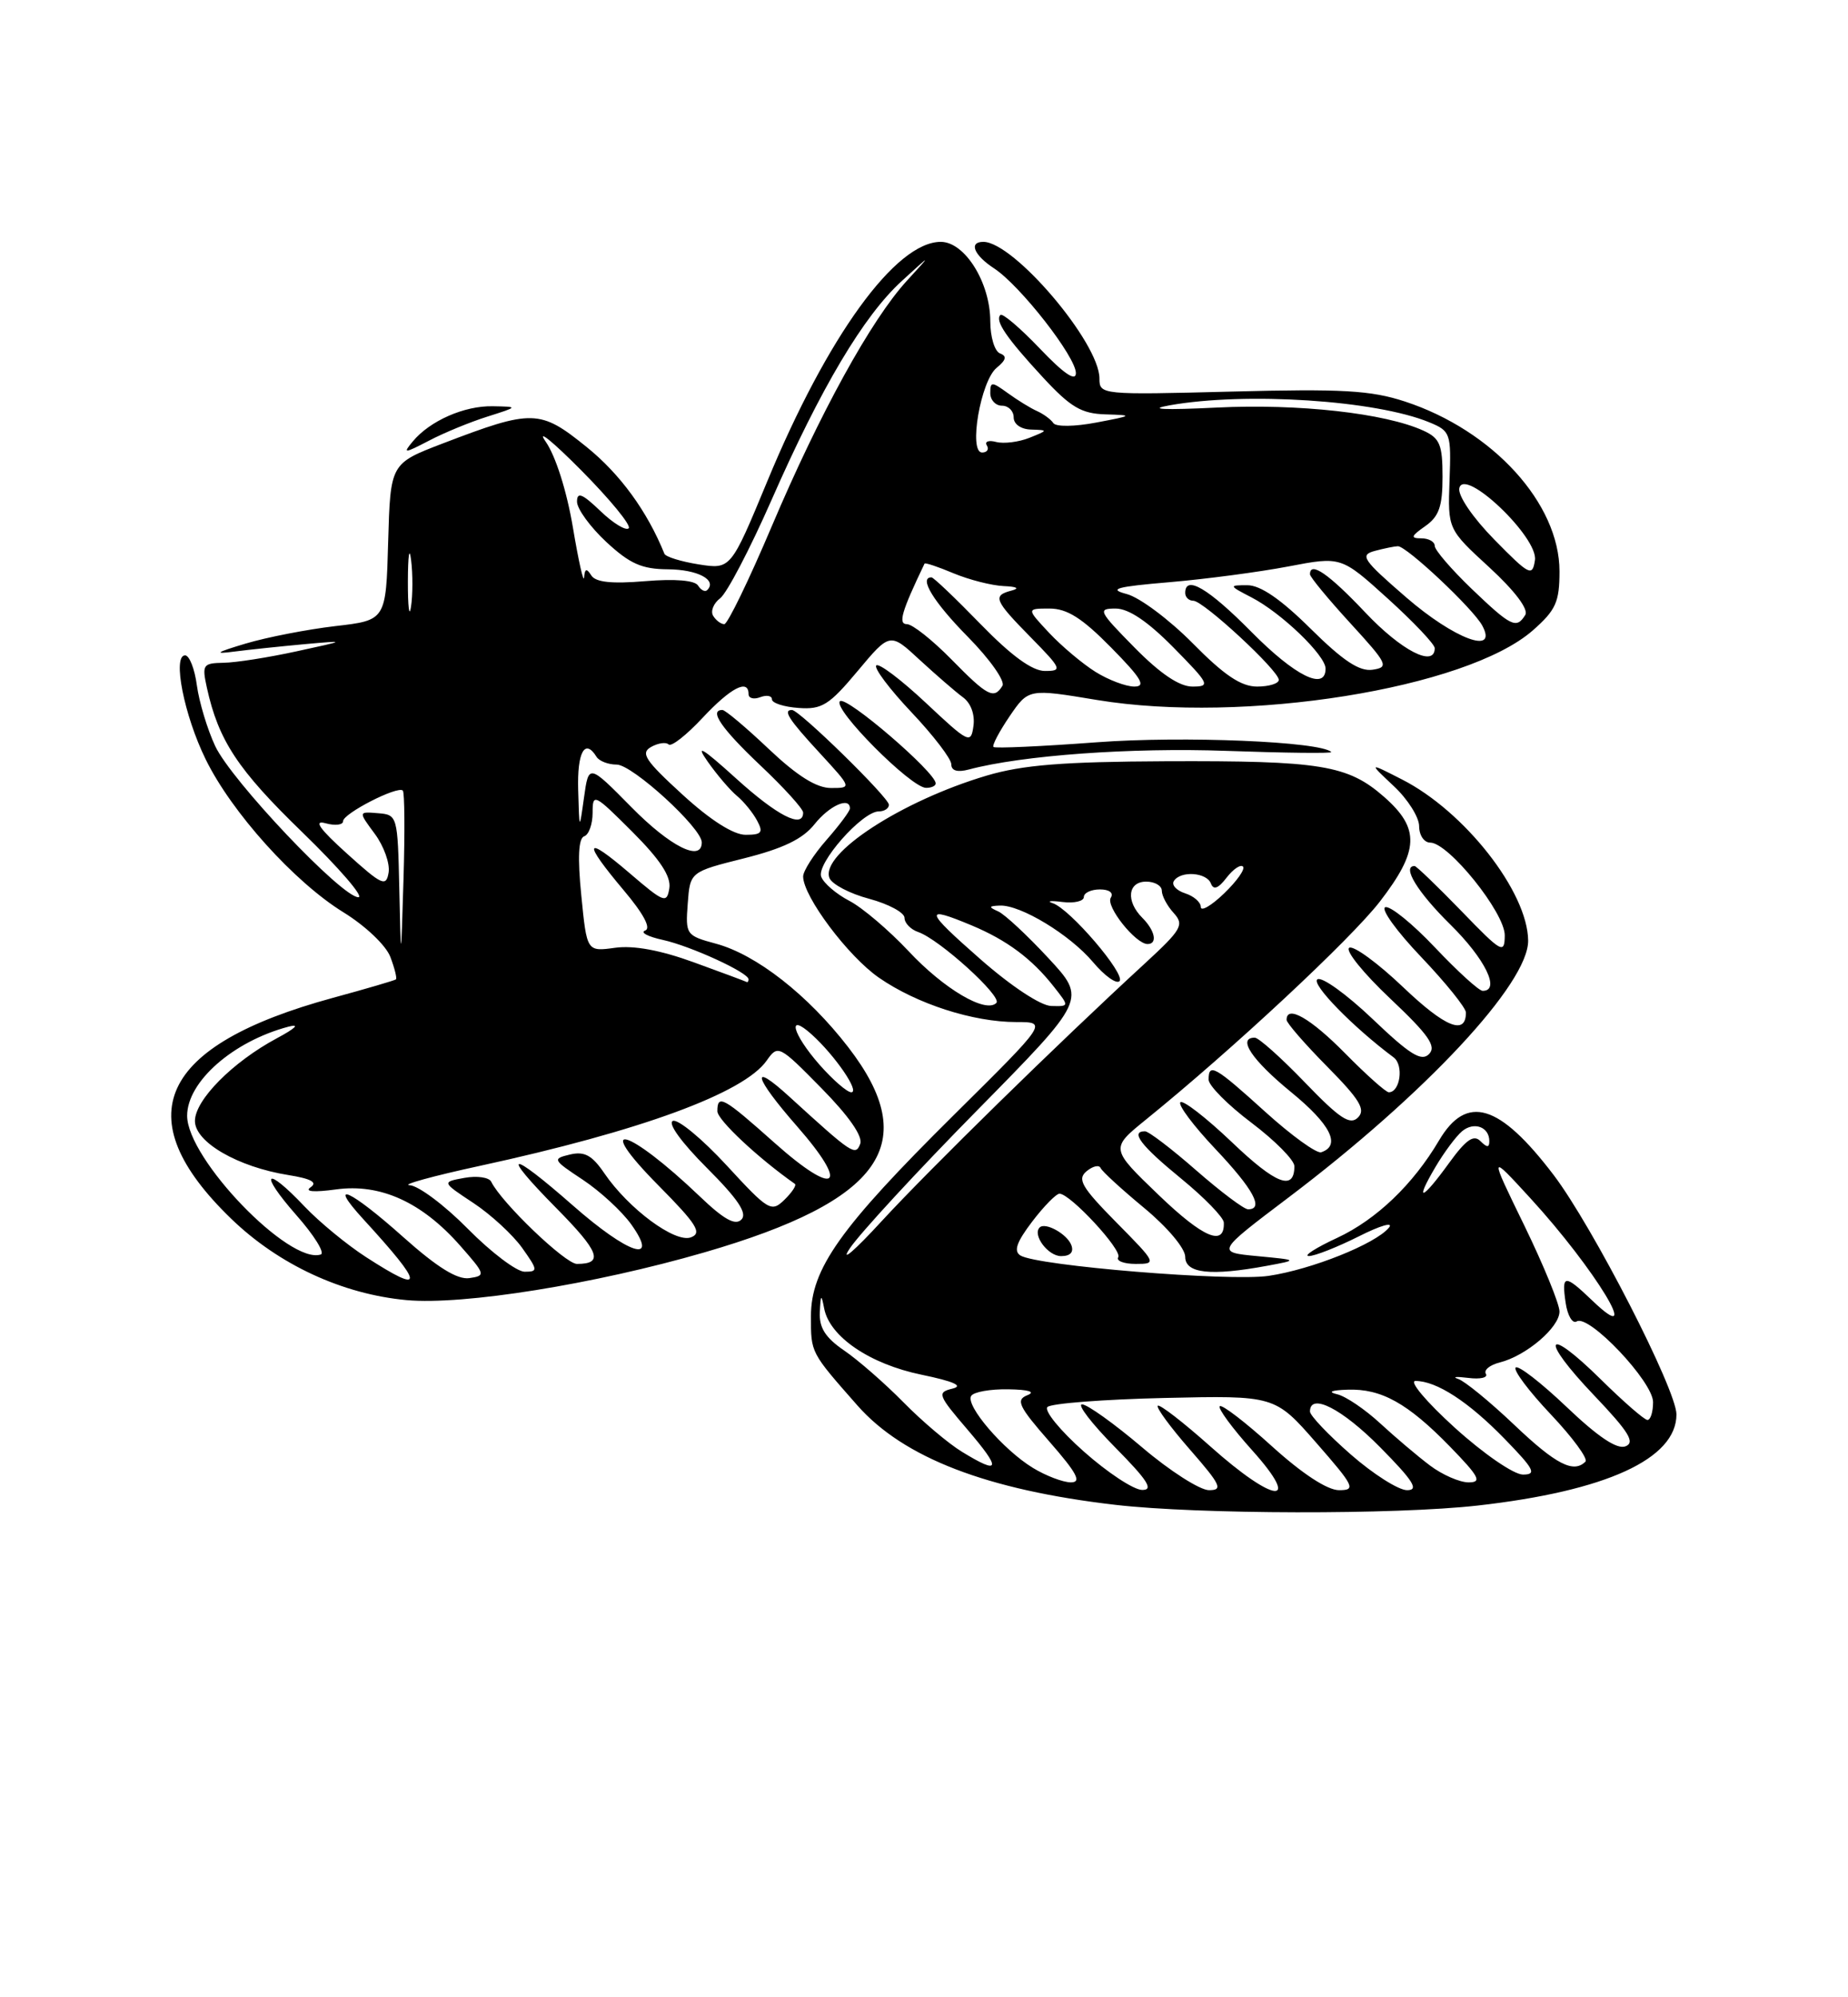 <?xml version="1.0" encoding="UTF-8" standalone="no"?>
<!DOCTYPE svg PUBLIC "-//W3C//DTD SVG 1.1//EN" "http://www.w3.org/Graphics/SVG/1.1/DTD/svg11.dtd" >
<svg xmlns="http://www.w3.org/2000/svg" xmlns:xlink="http://www.w3.org/1999/xlink" version="1.1" viewBox="0 0 237 256">
 <g >
 <path fill="currentColor"
d=" M 189.50 192.97 C 205.99 191.11 215.00 186.99 215.00 181.29 C 215.00 178.13 204.24 157.16 199.24 150.59 C 192.29 141.46 188.09 140.20 184.56 146.16 C 181.22 151.82 176.52 156.31 171.51 158.65 C 168.75 159.93 167.11 160.98 167.85 160.99 C 168.60 161.00 171.48 159.86 174.26 158.47 C 177.03 157.07 178.77 156.57 178.12 157.36 C 176.39 159.44 168.22 162.71 162.70 163.53 C 157.70 164.27 133.02 162.25 130.87 160.92 C 129.97 160.36 130.37 159.21 132.37 156.58 C 133.87 154.61 135.45 153.00 135.88 153.00 C 137.26 153.00 143.97 160.25 143.41 161.14 C 143.12 161.61 144.13 162.00 145.66 162.00 C 148.38 162.00 148.33 161.90 143.16 156.67 C 138.71 152.16 138.12 151.14 139.35 150.12 C 140.15 149.46 140.96 149.27 141.15 149.71 C 141.34 150.14 143.86 152.45 146.75 154.84 C 149.73 157.31 152.00 160.01 152.00 161.09 C 152.00 163.22 155.26 163.58 162.50 162.24 C 166.50 161.50 166.50 161.50 161.24 161.00 C 155.97 160.50 155.97 160.50 165.23 153.50 C 182.79 140.23 196.04 126.03 195.98 120.55 C 195.91 114.30 187.83 103.99 179.79 99.90 C 175.50 97.71 175.50 97.71 178.75 100.76 C 180.54 102.43 182.00 104.75 182.00 105.90 C 182.00 107.06 182.64 108.00 183.42 108.00 C 185.77 108.00 193.00 116.99 192.98 119.89 C 192.96 122.33 192.60 122.13 187.40 116.75 C 184.33 113.59 181.64 111.00 181.42 111.00 C 179.74 111.00 181.79 114.36 186.00 118.50 C 190.47 122.90 192.47 127.00 190.15 127.00 C 189.67 127.00 186.93 124.50 184.04 121.45 C 181.16 118.40 178.28 116.07 177.66 116.28 C 177.04 116.49 179.11 119.36 182.27 122.67 C 185.42 125.98 188.00 129.18 188.00 129.78 C 188.00 132.75 185.34 131.67 179.95 126.53 C 176.68 123.42 173.57 121.15 173.03 121.48 C 172.49 121.82 174.85 124.74 178.27 127.97 C 183.22 132.64 184.25 134.11 183.27 135.10 C 182.30 136.10 180.82 135.18 176.03 130.61 C 172.72 127.46 169.54 125.16 168.96 125.52 C 168.07 126.07 173.56 131.69 178.73 135.53 C 180.05 136.51 179.57 140.00 178.11 140.00 C 177.73 140.00 175.21 137.75 172.50 135.00 C 168.07 130.51 165.00 128.75 165.00 130.72 C 165.00 131.11 167.34 133.81 170.21 136.71 C 174.40 140.95 175.17 142.23 174.15 143.24 C 173.14 144.25 171.81 143.37 167.36 138.75 C 164.32 135.59 161.42 133.00 160.92 133.00 C 158.63 133.00 160.55 135.87 165.58 139.98 C 170.66 144.13 172.01 146.83 169.44 147.69 C 168.86 147.88 165.64 145.56 162.28 142.52 C 155.80 136.65 155.00 136.20 155.00 138.38 C 155.00 139.14 157.47 141.63 160.50 143.91 C 163.53 146.20 166.00 148.70 166.00 149.47 C 166.00 152.70 163.64 151.80 157.99 146.40 C 154.69 143.26 151.71 140.95 151.38 141.28 C 151.05 141.62 153.08 144.32 155.89 147.29 C 160.75 152.43 162.14 155.00 160.06 155.00 C 159.54 155.00 156.55 152.75 153.40 150.00 C 150.26 147.25 147.31 145.00 146.84 145.00 C 144.91 145.00 146.31 146.84 151.45 151.04 C 154.45 153.49 156.92 156.04 156.95 156.69 C 157.08 159.83 154.33 158.67 148.63 153.20 C 142.39 147.21 142.39 147.21 146.94 143.52 C 158.06 134.52 173.25 120.36 176.96 115.56 C 182.01 109.01 182.13 106.20 177.52 102.15 C 172.85 98.05 169.40 97.49 149.50 97.57 C 136.34 97.63 131.16 98.04 126.54 99.41 C 115.65 102.64 105.19 109.44 106.37 112.53 C 106.68 113.33 108.97 114.54 111.47 115.20 C 113.96 115.87 116.00 116.97 116.00 117.64 C 116.00 118.31 116.79 119.13 117.75 119.46 C 120.45 120.37 128.59 127.75 127.78 128.55 C 126.41 129.92 121.05 126.76 116.51 121.90 C 113.99 119.22 110.58 116.32 108.92 115.46 C 107.26 114.60 105.64 113.21 105.32 112.38 C 104.67 110.70 110.56 104.00 112.70 104.00 C 113.41 104.00 114.00 103.62 114.00 103.15 C 114.00 102.23 102.52 91.00 101.57 91.00 C 100.37 91.00 101.13 92.19 105.13 96.52 C 109.25 101.00 109.25 101.00 106.57 101.00 C 104.71 101.00 102.24 99.45 98.59 96.00 C 95.69 93.25 93.01 91.00 92.65 91.00 C 90.89 91.00 92.51 93.37 97.50 98.09 C 100.53 100.95 103.00 103.67 103.00 104.15 C 103.00 106.26 99.70 104.58 94.37 99.75 C 90.07 95.86 89.13 95.30 90.74 97.59 C 91.93 99.29 93.63 101.28 94.51 102.01 C 95.39 102.74 96.55 104.16 97.09 105.17 C 97.92 106.71 97.69 107.00 95.62 107.00 C 94.06 107.00 91.10 105.12 87.51 101.83 C 82.74 97.47 82.11 96.52 83.50 95.74 C 84.41 95.23 85.42 95.09 85.75 95.42 C 86.09 95.75 88.04 94.22 90.10 92.01 C 93.72 88.14 96.00 86.96 96.00 88.97 C 96.00 89.50 96.67 89.68 97.50 89.36 C 98.32 89.05 99.00 89.17 99.00 89.64 C 99.00 90.11 100.54 90.61 102.42 90.74 C 105.41 90.96 106.34 90.37 109.98 86.02 C 114.14 81.05 114.14 81.05 117.96 84.59 C 120.07 86.53 122.55 88.68 123.49 89.37 C 124.51 90.11 125.05 91.59 124.84 93.06 C 124.52 95.39 124.24 95.25 118.74 90.09 C 115.57 87.12 112.71 84.96 112.38 85.29 C 112.05 85.62 114.08 88.32 116.89 91.29 C 119.70 94.26 122.00 97.26 122.00 97.96 C 122.00 98.79 122.78 99.02 124.25 98.63 C 131.08 96.81 145.04 95.80 157.28 96.24 C 164.86 96.51 170.91 96.58 170.73 96.39 C 169.38 95.04 151.74 94.31 140.66 95.14 C 133.57 95.67 127.61 95.94 127.41 95.74 C 127.21 95.55 128.14 93.78 129.47 91.82 C 131.90 88.26 131.90 88.26 140.70 89.72 C 159.49 92.82 188.08 88.26 196.59 80.79 C 199.53 78.20 200.00 77.17 200.00 73.23 C 200.00 64.53 191.46 55.16 180.17 51.46 C 175.79 50.03 172.13 49.82 157.96 50.19 C 141.21 50.62 141.00 50.60 141.00 48.51 C 141.00 43.92 130.01 31.00 126.11 31.00 C 124.20 31.00 124.89 32.70 127.49 34.40 C 130.85 36.60 138.01 45.77 137.98 47.84 C 137.96 48.94 136.41 47.88 133.37 44.69 C 130.85 42.05 128.56 40.10 128.30 40.37 C 127.56 41.10 129.08 43.32 133.77 48.39 C 137.30 52.20 138.69 53.02 141.77 53.11 C 145.37 53.22 145.33 53.26 140.59 54.16 C 137.81 54.69 135.42 54.72 135.09 54.23 C 134.77 53.75 133.82 53.06 133.00 52.69 C 132.18 52.33 130.49 51.29 129.25 50.39 C 127.18 48.89 127.00 48.89 127.00 50.38 C 127.00 51.27 127.67 52.00 128.50 52.00 C 129.32 52.00 130.00 52.67 130.00 53.50 C 130.00 54.37 130.94 55.03 132.25 55.06 C 134.44 55.13 134.43 55.15 132.01 56.12 C 130.65 56.66 128.73 56.90 127.76 56.65 C 126.79 56.39 126.25 56.59 126.56 57.09 C 126.87 57.59 126.59 58.00 125.95 58.00 C 124.18 58.00 125.77 48.80 127.82 47.14 C 129.04 46.14 129.16 45.64 128.25 45.30 C 127.56 45.04 127.00 43.18 127.00 41.17 C 126.99 36.22 123.74 31.00 120.65 31.00 C 114.87 31.00 106.10 43.09 98.41 61.67 C 93.72 72.98 93.72 72.98 89.61 72.34 C 87.35 71.98 85.37 71.37 85.21 70.98 C 83.01 65.53 79.53 60.76 75.24 57.30 C 69.24 52.45 68.32 52.43 56.78 56.84 C 50.07 59.41 50.07 59.41 49.78 69.45 C 49.50 79.50 49.50 79.50 43.00 80.25 C 39.42 80.67 34.25 81.67 31.50 82.49 C 27.71 83.62 27.35 83.87 30.00 83.52 C 31.93 83.27 35.98 82.85 39.00 82.57 C 44.50 82.08 44.50 82.08 38.00 83.49 C 34.42 84.27 30.23 84.93 28.67 84.95 C 26.02 85.00 25.89 85.20 26.53 88.14 C 28.02 94.91 30.49 98.66 38.77 106.67 C 43.49 111.25 46.73 115.00 45.96 115.00 C 43.84 115.00 29.66 100.04 27.59 95.61 C 26.59 93.47 25.54 89.98 25.25 87.86 C 24.97 85.74 24.29 84.00 23.74 84.00 C 22.09 84.00 23.61 91.69 26.37 97.31 C 29.70 104.12 37.76 113.06 44.04 116.93 C 46.85 118.66 49.50 121.17 50.06 122.65 C 50.61 124.09 50.93 125.39 50.78 125.53 C 50.63 125.66 46.98 126.73 42.68 127.90 C 20.38 133.98 16.15 143.16 29.64 156.20 C 35.74 162.10 43.91 165.88 52.15 166.64 C 59.42 167.30 76.24 164.61 90.34 160.52 C 113.17 153.90 118.31 146.57 108.79 134.23 C 103.62 127.53 96.99 122.34 91.80 120.95 C 87.99 119.92 87.90 119.79 88.20 115.82 C 88.50 111.75 88.50 111.75 95.44 110.01 C 100.44 108.75 102.96 107.54 104.47 105.63 C 106.38 103.24 109.00 102.08 109.00 103.62 C 109.00 103.96 107.65 105.77 106.00 107.65 C 104.35 109.53 103.00 111.64 103.00 112.34 C 103.00 114.89 108.76 122.58 112.73 125.32 C 117.59 128.68 124.79 131.00 130.34 131.00 C 134.36 131.00 134.36 131.00 122.33 142.91 C 107.74 157.36 104.00 162.63 104.00 168.71 C 104.00 173.43 103.92 173.28 109.96 180.14 C 115.88 186.85 126.57 190.97 143.05 192.88 C 153.68 194.11 178.94 194.16 189.50 192.97 Z  M 137.39 159.58 C 136.85 158.16 134.05 156.61 133.33 157.33 C 132.38 158.29 134.41 161.00 136.08 161.00 C 137.27 161.00 137.74 160.49 137.39 159.58 Z  M 120.00 100.41 C 120.00 98.99 108.49 89.11 107.72 89.88 C 106.76 90.84 116.80 100.94 118.75 100.98 C 119.44 100.99 120.00 100.74 120.00 100.41 Z  M 62.50 53.40 C 66.50 52.13 66.50 52.13 63.20 52.07 C 59.55 51.99 55.12 53.94 52.93 56.59 C 51.63 58.15 51.82 58.14 55.00 56.49 C 56.92 55.48 60.30 54.09 62.50 53.40 Z  M 139.00 186.05 C 135.97 183.37 133.87 180.80 134.33 180.34 C 134.79 179.88 141.54 179.36 149.33 179.18 C 163.50 178.86 163.50 178.86 168.81 184.93 C 173.69 190.51 173.93 191.00 171.73 191.00 C 170.23 191.00 167.02 188.90 163.13 185.38 C 159.71 182.28 156.70 179.97 156.43 180.24 C 156.16 180.50 158.02 183.03 160.56 185.86 C 167.06 193.09 163.48 192.76 155.20 185.37 C 151.74 182.29 148.72 179.95 148.48 180.18 C 148.25 180.41 150.11 182.94 152.61 185.80 C 156.56 190.32 156.88 191.00 155.05 191.00 C 153.89 191.00 150.02 188.53 146.46 185.50 C 142.89 182.47 139.43 180.00 138.77 180.00 C 138.11 180.00 140.01 182.47 143.00 185.50 C 147.20 189.75 147.99 190.99 146.47 190.97 C 145.38 190.95 142.03 188.74 139.00 186.05 Z  M 173.23 186.42 C 170.35 183.90 168.00 181.43 168.00 180.92 C 168.00 178.46 172.11 180.55 177.00 185.50 C 181.27 189.82 182.01 191.00 180.45 191.00 C 179.36 191.00 176.11 188.94 173.23 186.42 Z  M 132.46 188.14 C 128.67 185.83 123.79 180.14 124.55 178.92 C 124.86 178.41 127.00 178.03 129.31 178.07 C 131.94 178.11 132.85 178.40 131.75 178.83 C 130.24 179.43 130.63 180.26 134.57 184.76 C 138.13 188.83 138.75 190.00 137.33 190.00 C 136.32 189.99 134.13 189.16 132.46 188.14 Z  M 183.38 187.83 C 181.80 186.64 178.93 184.21 177.00 182.43 C 175.07 180.65 172.60 178.97 171.50 178.71 C 170.23 178.41 170.70 178.19 172.80 178.12 C 177.14 177.96 180.53 179.85 185.96 185.42 C 189.72 189.29 190.09 190.00 188.34 190.00 C 187.20 190.00 184.97 189.03 183.38 187.83 Z  M 186.58 183.00 C 182.93 179.69 180.66 177.00 181.53 177.00 C 184.23 177.00 188.33 179.66 192.96 184.42 C 196.77 188.33 197.11 189.00 195.31 189.00 C 194.14 189.00 190.27 186.34 186.58 183.00 Z  M 123.37 186.08 C 121.64 185.03 118.27 182.18 115.87 179.74 C 113.47 177.30 110.04 174.31 108.25 173.09 C 105.84 171.44 105.04 170.17 105.14 168.18 C 105.25 165.88 105.33 165.81 105.70 167.72 C 106.40 171.33 111.54 174.83 118.18 176.20 C 122.33 177.06 123.60 177.63 122.16 177.98 C 120.15 178.47 120.26 178.78 124.09 183.25 C 128.47 188.37 128.29 189.09 123.37 186.08 Z  M 194.18 182.61 C 191.05 179.64 187.82 177.00 187.00 176.74 C 186.18 176.47 186.76 176.42 188.30 176.61 C 189.84 176.81 190.86 176.57 190.56 176.09 C 190.26 175.61 191.06 174.95 192.34 174.63 C 195.72 173.78 200.00 170.14 200.00 168.10 C 200.00 167.14 197.97 162.18 195.49 157.08 C 190.97 147.81 190.97 147.81 196.24 153.55 C 204.59 162.65 210.95 173.16 204.20 166.69 C 200.64 163.28 200.25 163.32 200.79 166.99 C 201.03 168.63 201.67 169.71 202.21 169.37 C 203.76 168.41 212.00 177.10 212.00 179.71 C 212.00 180.97 211.68 182.00 211.28 182.00 C 210.89 182.00 208.20 179.66 205.31 176.81 C 198.13 169.73 197.38 171.45 204.42 178.83 C 208.90 183.53 209.74 184.89 208.46 185.38 C 207.37 185.80 204.94 184.17 200.92 180.34 C 197.65 177.23 194.71 174.95 194.38 175.28 C 194.05 175.62 196.08 178.32 198.88 181.28 C 201.69 184.25 203.69 186.98 203.33 187.34 C 201.80 188.87 199.53 187.70 194.18 182.61 Z  M 46.95 161.13 C 44.50 159.55 40.95 156.63 39.05 154.63 C 34.00 149.30 33.13 150.20 37.99 155.73 C 40.28 158.32 41.70 160.60 41.14 160.79 C 37.11 162.13 24.00 148.53 24.00 143.01 C 24.00 138.64 29.89 133.47 37.00 131.59 C 38.51 131.20 37.91 131.79 35.50 133.08 C 29.83 136.12 25.00 140.99 25.00 143.68 C 25.00 146.39 30.51 149.58 36.99 150.61 C 39.91 151.08 40.76 151.55 39.83 152.18 C 39.01 152.74 40.26 152.84 43.11 152.45 C 48.79 151.67 54.11 154.08 59.04 159.69 C 62.27 163.36 62.31 163.51 60.19 163.82 C 58.65 164.04 56.07 162.44 51.74 158.58 C 44.90 152.47 41.88 151.11 46.58 156.25 C 54.46 164.84 54.54 166.03 46.95 161.13 Z  M 60.00 157.50 C 57.01 154.47 53.65 151.96 52.53 151.91 C 51.42 151.87 55.45 150.75 61.50 149.44 C 82.13 144.97 95.42 140.10 98.33 135.93 C 99.77 133.88 99.92 133.96 105.35 139.48 C 108.87 143.05 110.68 145.66 110.32 146.61 C 109.71 148.20 109.32 147.94 101.26 140.59 C 96.13 135.90 96.65 138.01 102.20 144.34 C 109.08 152.18 107.25 153.54 99.32 146.47 C 92.75 140.62 92.00 140.20 92.00 142.43 C 92.00 143.54 97.25 148.45 101.94 151.74 C 102.18 151.91 101.58 152.82 100.61 153.77 C 98.92 155.42 98.56 155.20 93.17 149.35 C 90.05 145.97 86.96 143.42 86.30 143.67 C 85.59 143.94 87.38 146.42 90.64 149.68 C 94.65 153.69 95.88 155.52 95.08 156.32 C 94.29 157.11 92.82 156.29 89.75 153.35 C 80.46 144.48 75.86 143.27 84.46 151.96 C 89.36 156.91 90.07 158.04 88.62 158.59 C 86.60 159.37 80.61 154.94 77.49 150.36 C 75.92 148.06 74.95 147.54 73.09 147.98 C 70.81 148.52 70.88 148.66 74.74 151.21 C 76.96 152.68 79.76 155.26 80.96 156.94 C 84.62 162.09 80.61 160.78 73.46 154.50 C 65.25 147.29 64.04 147.46 71.31 154.81 C 76.89 160.45 77.47 162.00 73.99 162.00 C 72.50 162.00 64.30 154.14 63.00 151.47 C 62.73 150.90 61.18 150.68 59.57 150.97 C 56.64 151.50 56.64 151.50 60.71 154.19 C 62.95 155.67 65.76 158.26 66.96 159.94 C 68.99 162.80 69.02 163.00 67.28 163.00 C 66.27 163.00 62.99 160.53 60.00 157.50 Z  M 108.99 160.00 C 110.29 158.07 117.64 150.10 125.34 142.29 C 139.34 128.07 139.34 128.07 134.44 122.79 C 131.74 119.88 128.85 117.19 128.02 116.82 C 126.75 116.25 126.78 116.13 128.22 116.07 C 130.88 115.96 137.21 119.80 140.17 123.31 C 141.64 125.06 143.17 126.16 143.57 125.76 C 144.42 124.91 137.19 116.46 135.00 115.76 C 134.18 115.49 134.74 115.42 136.25 115.61 C 137.76 115.80 139.00 115.51 139.00 114.97 C 139.00 114.44 139.93 114.00 141.06 114.00 C 142.27 114.00 142.85 114.44 142.45 115.07 C 141.78 116.16 145.64 121.00 147.17 121.00 C 148.48 121.00 148.14 119.28 146.50 117.64 C 144.36 115.50 144.63 113.00 147.00 113.00 C 148.10 113.00 149.00 113.53 149.00 114.17 C 149.00 114.82 149.68 116.10 150.52 117.02 C 151.90 118.54 151.56 119.13 146.77 123.54 C 135.63 133.78 119.23 149.84 113.07 156.52 C 109.54 160.36 107.70 161.93 108.99 160.00 Z  M 184.09 149.58 C 185.20 147.70 186.74 145.63 187.51 144.99 C 189.04 143.72 191.00 144.44 191.00 146.26 C 191.00 147.11 190.71 147.11 189.85 146.25 C 188.99 145.39 188.00 146.08 185.85 149.05 C 182.33 153.91 181.36 154.20 184.09 149.58 Z  M 105.10 136.47 C 101.60 132.48 100.88 129.68 104.11 132.60 C 107.10 135.30 110.32 140.00 109.17 140.00 C 108.64 140.00 106.81 138.41 105.10 136.47 Z  M 125.73 122.94 C 118.57 116.66 118.40 116.02 124.61 118.61 C 129.13 120.50 132.34 122.89 135.13 126.44 C 137.15 129.00 137.15 129.00 134.82 128.94 C 133.47 128.91 129.67 126.40 125.73 122.94 Z  M 89.00 123.35 C 84.72 121.79 81.26 121.15 78.88 121.48 C 75.26 121.98 75.26 121.98 74.55 114.77 C 74.06 109.89 74.19 107.44 74.92 107.19 C 75.51 107.00 76.00 105.64 76.00 104.18 C 76.00 101.62 76.19 101.72 81.09 106.61 C 84.66 110.18 86.08 112.34 85.84 113.85 C 85.52 115.84 85.16 115.70 80.75 111.92 C 74.95 106.95 74.66 107.78 79.99 114.11 C 82.54 117.13 83.53 118.99 82.74 119.27 C 82.06 119.51 83.08 120.05 85.00 120.47 C 88.59 121.26 96.00 124.66 96.00 125.52 C 96.00 125.78 95.89 125.94 95.75 125.86 C 95.61 125.78 92.58 124.65 89.00 123.35 Z  M 51.21 113.97 C 51.00 104.56 50.97 104.43 48.48 104.23 C 45.95 104.02 45.95 104.02 48.06 106.87 C 49.23 108.44 50.02 110.67 49.84 111.82 C 49.53 113.71 49.01 113.48 44.50 109.41 C 40.97 106.23 40.16 105.08 41.75 105.52 C 42.99 105.86 44.00 105.74 44.00 105.25 C 44.00 104.27 51.01 100.68 51.66 101.33 C 51.89 101.55 51.93 106.63 51.75 112.62 C 51.42 123.50 51.42 123.50 51.21 113.97 Z  M 154.00 116.25 C 154.00 115.64 153.09 114.85 151.99 114.50 C 150.88 114.14 150.23 113.44 150.54 112.93 C 151.39 111.57 154.76 111.80 155.30 113.25 C 155.63 114.11 156.24 113.88 157.30 112.50 C 158.15 111.40 159.09 110.76 159.41 111.07 C 159.72 111.39 158.63 112.93 156.99 114.51 C 155.35 116.09 154.00 116.87 154.00 116.25 Z  M 80.97 103.45 C 75.50 97.91 75.50 97.91 74.90 102.20 C 74.30 106.50 74.30 106.50 74.15 101.25 C 74.01 96.40 75.01 94.59 76.50 97.00 C 76.84 97.55 78.00 98.00 79.09 98.00 C 81.10 98.00 90.00 106.13 90.00 107.97 C 90.00 110.54 85.96 108.52 80.97 103.45 Z  M 122.00 84.50 C 119.57 82.03 117.01 80.00 116.31 80.00 C 115.15 80.00 115.62 78.39 118.57 72.24 C 118.64 72.09 120.32 72.65 122.31 73.49 C 124.31 74.32 127.19 75.05 128.72 75.12 C 130.41 75.19 130.81 75.41 129.75 75.69 C 127.26 76.34 127.49 76.91 132.21 81.71 C 136.17 85.74 136.27 86.00 134.01 86.00 C 132.38 86.00 129.71 84.06 125.76 80.00 C 122.55 76.70 119.72 74.00 119.46 74.00 C 117.79 74.00 119.73 77.17 124.12 81.62 C 126.94 84.48 128.93 87.30 128.56 87.90 C 127.47 89.67 126.66 89.25 122.00 84.50 Z  M 140.50 86.12 C 138.85 85.09 136.18 82.85 134.56 81.13 C 131.63 78.00 131.63 78.00 134.60 78.00 C 136.85 78.00 138.78 79.22 142.50 83.00 C 146.40 86.96 147.02 88.00 145.46 88.00 C 144.38 87.99 142.15 87.15 140.50 86.12 Z  M 145.50 83.00 C 140.88 78.31 140.73 78.00 143.08 78.00 C 144.75 78.00 147.20 79.65 150.50 83.00 C 155.12 87.69 155.27 88.00 152.92 88.00 C 151.25 88.00 148.80 86.35 145.50 83.00 Z  M 152.97 82.46 C 149.96 79.42 146.15 76.57 144.50 76.14 C 142.07 75.50 143.13 75.20 150.00 74.62 C 154.68 74.22 161.54 73.31 165.25 72.60 C 172.00 71.31 172.00 71.31 178.00 76.74 C 181.30 79.73 184.00 82.58 184.00 83.08 C 184.00 85.60 179.73 83.41 175.09 78.50 C 170.41 73.55 168.00 71.89 168.00 73.61 C 168.00 73.95 170.32 76.76 173.16 79.86 C 177.98 85.12 178.17 85.52 176.03 85.84 C 174.34 86.09 172.25 84.70 168.09 80.59 C 164.29 76.82 161.64 75.00 159.97 75.01 C 157.57 75.01 157.58 75.06 160.50 76.57 C 164.33 78.55 170.00 84.00 170.00 85.70 C 170.00 88.59 166.11 86.67 160.50 81.00 C 154.95 75.39 152.00 73.66 152.00 76.00 C 152.00 76.55 152.47 77.00 153.04 77.00 C 154.33 77.00 164.00 85.95 164.00 87.14 C 164.00 87.61 162.75 88.00 161.22 88.00 C 159.16 88.00 156.99 86.54 152.97 82.46 Z  M 180.32 76.55 C 174.75 71.73 174.35 71.14 176.32 70.61 C 177.52 70.29 178.85 70.02 179.27 70.01 C 180.39 69.99 188.95 78.04 190.10 80.19 C 192.15 84.01 186.52 81.92 180.32 76.55 Z  M 52.31 74.50 C 52.32 71.20 52.50 69.97 52.72 71.77 C 52.95 73.57 52.94 76.27 52.71 77.77 C 52.49 79.27 52.30 77.80 52.31 74.50 Z  M 91.46 78.93 C 91.10 78.35 91.50 77.33 92.36 76.68 C 93.22 76.03 96.18 70.37 98.94 64.10 C 105.27 49.70 110.76 40.47 115.67 36.00 C 119.50 32.50 119.50 32.50 116.29 36.00 C 111.71 41.01 105.12 52.98 98.97 67.47 C 96.05 74.36 93.31 80.00 92.89 80.00 C 92.46 80.00 91.82 79.52 91.46 78.93 Z  M 188.73 75.47 C 186.13 72.97 184.00 70.50 184.00 69.97 C 184.00 69.43 183.22 69.00 182.28 69.00 C 180.86 69.00 180.95 68.72 182.78 67.44 C 184.55 66.20 185.00 64.91 185.00 61.10 C 185.00 56.99 184.66 56.16 182.53 55.19 C 177.63 52.96 166.53 51.72 156.04 52.24 C 149.22 52.57 147.09 52.47 150.00 51.95 C 159.78 50.21 176.45 51.30 183.31 54.13 C 186.02 55.25 186.12 55.54 185.90 61.56 C 185.67 67.83 185.67 67.83 191.01 72.73 C 194.27 75.73 196.06 78.10 195.61 78.82 C 194.48 80.65 193.80 80.32 188.73 75.47 Z  M 89.53 75.06 C 89.12 74.38 86.58 74.17 82.74 74.49 C 78.45 74.85 76.38 74.63 75.83 73.75 C 75.23 72.81 75.00 72.87 74.91 74.00 C 74.85 74.83 74.20 71.94 73.47 67.59 C 72.68 62.91 71.25 58.42 69.97 56.59 C 68.78 54.89 70.84 56.55 74.54 60.28 C 78.24 64.01 80.98 67.35 80.63 67.71 C 80.27 68.06 78.63 67.07 76.99 65.49 C 74.67 63.27 74.00 63.00 74.00 64.30 C 74.00 65.22 75.69 67.54 77.75 69.46 C 80.78 72.27 82.31 72.95 85.69 72.97 C 89.47 73.00 92.00 74.34 90.70 75.63 C 90.43 75.91 89.90 75.65 89.53 75.06 Z  M 191.65 69.17 C 188.88 66.35 186.96 63.53 187.15 62.58 C 187.74 59.79 197.30 68.88 196.85 71.80 C 196.53 73.94 196.15 73.75 191.65 69.17 Z "/>
</g>
</svg>